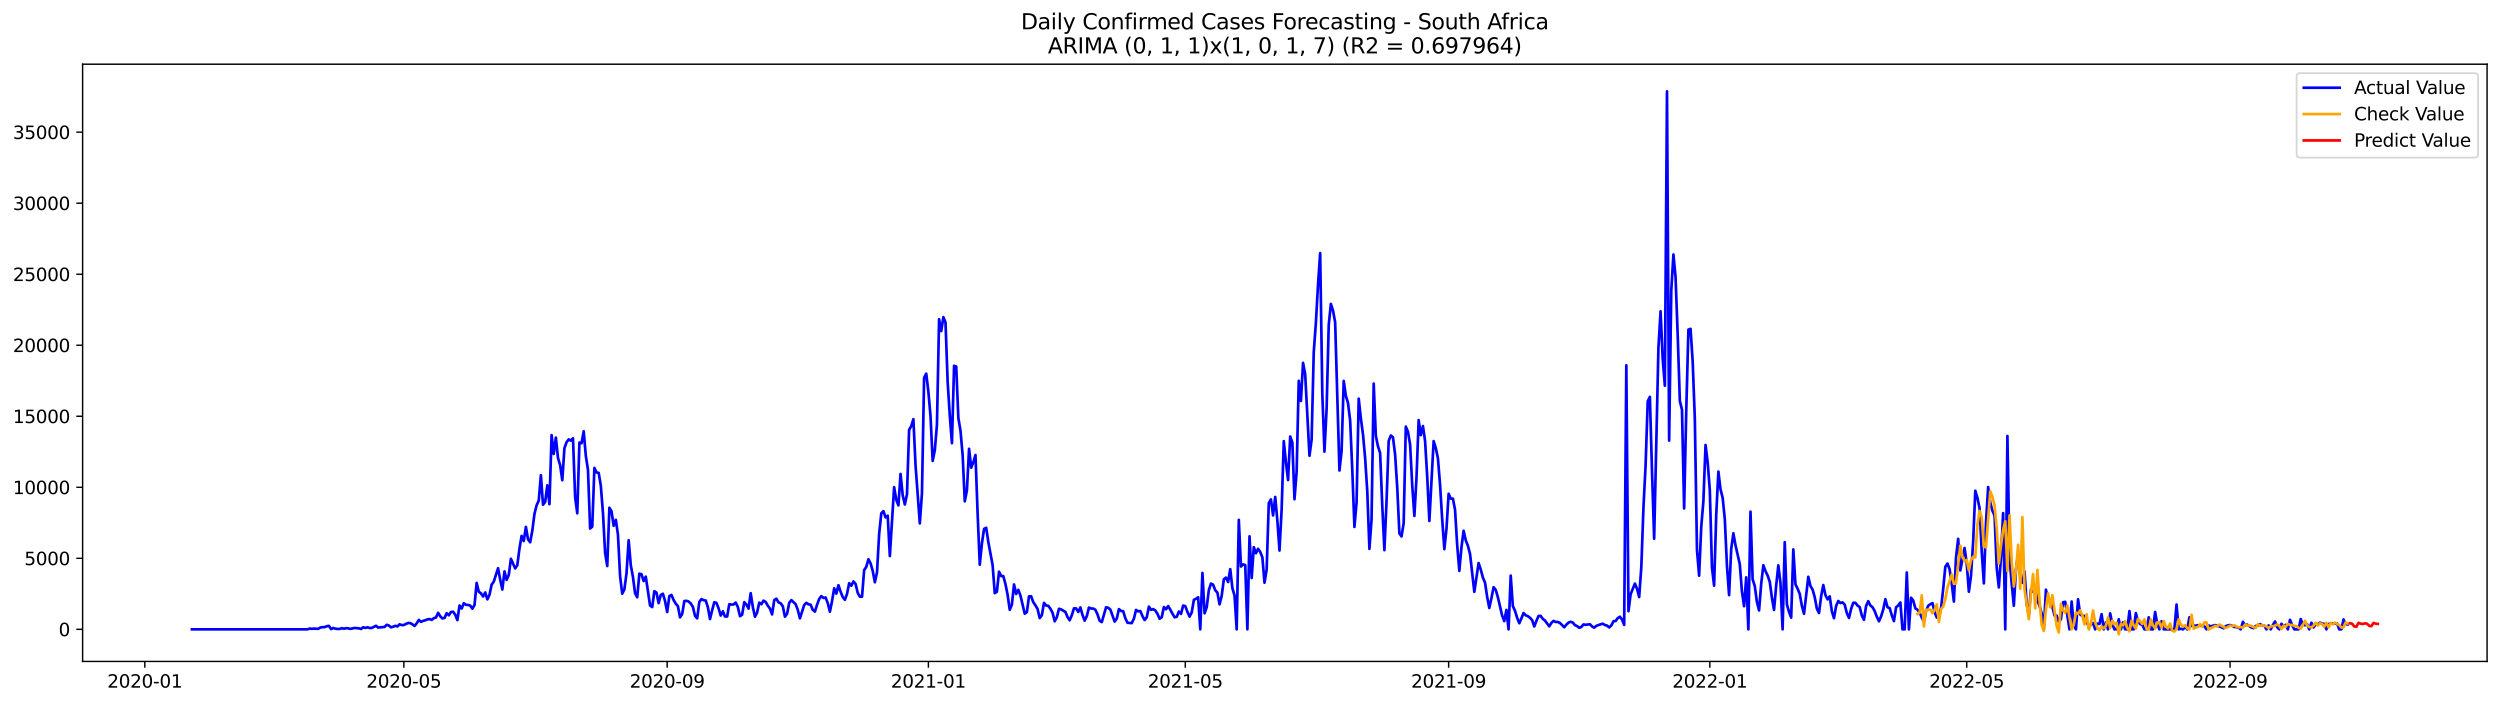 <?xml version="1.0" encoding="utf-8" standalone="no"?>
<!DOCTYPE svg PUBLIC "-//W3C//DTD SVG 1.1//EN"
  "http://www.w3.org/Graphics/SVG/1.1/DTD/svg11.dtd">
<svg xmlns:xlink="http://www.w3.org/1999/xlink" width="1392.412pt" height="392.274pt" viewBox="0 0 1392.412 392.274" xmlns="http://www.w3.org/2000/svg" version="1.1">
 <defs>
  <style type="text/css">*{stroke-linejoin: round; stroke-linecap: butt}</style>
 </defs>
 <g id="figure_1">
  <g id="patch_1">
   <path d="M 0 392.274 
L 1392.412 392.274 
L 1392.412 0 
L 0 0 
z
" style="fill: #ffffff"/>
  </g>
  <g id="axes_1">
   <g id="patch_2">
    <path d="M 46.013 368.396 
L 1385.213 368.396 
L 1385.213 35.755 
L 46.013 35.755 
z
" style="fill: #ffffff"/>
   </g>
   <g id="matplotlib.axis_1">
    <g id="xtick_1">
     <g id="line2d_1">
      <defs>
       <path id="m86455795d7" d="M 0 0 
L 0 3.5 
" style="stroke: #000000; stroke-width: 0.8"/>
      </defs>
      <g>
       <use xlink:href="#m86455795d7" x="80.652" y="368.396" style="stroke: #000000; stroke-width: 0.8"/>
      </g>
     </g>
     <g id="text_1">
      <!-- 2020-01 -->
      <g transform="translate(59.761 382.994)scale(0.1 -0.1)">
       <defs>
        <path id="DejaVuSans-32" d="M 1228 531 
L 3431 531 
L 3431 0 
L 469 0 
L 469 531 
Q 828 903 1448 1529 
Q 2069 2156 2228 2338 
Q 2531 2678 2651 2914 
Q 2772 3150 2772 3378 
Q 2772 3750 2511 3984 
Q 2250 4219 1831 4219 
Q 1534 4219 1204 4116 
Q 875 4013 500 3803 
L 500 4441 
Q 881 4594 1212 4672 
Q 1544 4750 1819 4750 
Q 2544 4750 2975 4387 
Q 3406 4025 3406 3419 
Q 3406 3131 3298 2873 
Q 3191 2616 2906 2266 
Q 2828 2175 2409 1742 
Q 1991 1309 1228 531 
z
" transform="scale(0.016)"/>
        <path id="DejaVuSans-30" d="M 2034 4250 
Q 1547 4250 1301 3770 
Q 1056 3291 1056 2328 
Q 1056 1369 1301 889 
Q 1547 409 2034 409 
Q 2525 409 2770 889 
Q 3016 1369 3016 2328 
Q 3016 3291 2770 3770 
Q 2525 4250 2034 4250 
z
M 2034 4750 
Q 2819 4750 3233 4129 
Q 3647 3509 3647 2328 
Q 3647 1150 3233 529 
Q 2819 -91 2034 -91 
Q 1250 -91 836 529 
Q 422 1150 422 2328 
Q 422 3509 836 4129 
Q 1250 4750 2034 4750 
z
" transform="scale(0.016)"/>
        <path id="DejaVuSans-2d" d="M 313 2009 
L 1997 2009 
L 1997 1497 
L 313 1497 
L 313 2009 
z
" transform="scale(0.016)"/>
        <path id="DejaVuSans-31" d="M 794 531 
L 1825 531 
L 1825 4091 
L 703 3866 
L 703 4441 
L 1819 4666 
L 2450 4666 
L 2450 531 
L 3481 531 
L 3481 0 
L 794 0 
L 794 531 
z
" transform="scale(0.016)"/>
       </defs>
       <use xlink:href="#DejaVuSans-32"/>
       <use xlink:href="#DejaVuSans-30" x="63.623"/>
       <use xlink:href="#DejaVuSans-32" x="127.246"/>
       <use xlink:href="#DejaVuSans-30" x="190.869"/>
       <use xlink:href="#DejaVuSans-2d" x="254.492"/>
       <use xlink:href="#DejaVuSans-30" x="290.576"/>
       <use xlink:href="#DejaVuSans-31" x="354.199"/>
      </g>
     </g>
    </g>
    <g id="xtick_2">
     <g id="line2d_2">
      <g>
       <use xlink:href="#m86455795d7" x="224.934" y="368.396" style="stroke: #000000; stroke-width: 0.8"/>
      </g>
     </g>
     <g id="text_2">
      <!-- 2020-05 -->
      <g transform="translate(204.043 382.994)scale(0.1 -0.1)">
       <defs>
        <path id="DejaVuSans-35" d="M 691 4666 
L 3169 4666 
L 3169 4134 
L 1269 4134 
L 1269 2991 
Q 1406 3038 1543 3061 
Q 1681 3084 1819 3084 
Q 2600 3084 3056 2656 
Q 3513 2228 3513 1497 
Q 3513 744 3044 326 
Q 2575 -91 1722 -91 
Q 1428 -91 1123 -41 
Q 819 9 494 109 
L 494 744 
Q 775 591 1075 516 
Q 1375 441 1709 441 
Q 2250 441 2565 725 
Q 2881 1009 2881 1497 
Q 2881 1984 2565 2268 
Q 2250 2553 1709 2553 
Q 1456 2553 1204 2497 
Q 953 2441 691 2322 
L 691 4666 
z
" transform="scale(0.016)"/>
       </defs>
       <use xlink:href="#DejaVuSans-32"/>
       <use xlink:href="#DejaVuSans-30" x="63.623"/>
       <use xlink:href="#DejaVuSans-32" x="127.246"/>
       <use xlink:href="#DejaVuSans-30" x="190.869"/>
       <use xlink:href="#DejaVuSans-2d" x="254.492"/>
       <use xlink:href="#DejaVuSans-30" x="290.576"/>
       <use xlink:href="#DejaVuSans-35" x="354.199"/>
      </g>
     </g>
    </g>
    <g id="xtick_3">
     <g id="line2d_3">
      <g>
       <use xlink:href="#m86455795d7" x="371.601" y="368.396" style="stroke: #000000; stroke-width: 0.8"/>
      </g>
     </g>
     <g id="text_3">
      <!-- 2020-09 -->
      <g transform="translate(350.71 382.994)scale(0.1 -0.1)">
       <defs>
        <path id="DejaVuSans-39" d="M 703 97 
L 703 672 
Q 941 559 1184 500 
Q 1428 441 1663 441 
Q 2288 441 2617 861 
Q 2947 1281 2994 2138 
Q 2813 1869 2534 1725 
Q 2256 1581 1919 1581 
Q 1219 1581 811 2004 
Q 403 2428 403 3163 
Q 403 3881 828 4315 
Q 1253 4750 1959 4750 
Q 2769 4750 3195 4129 
Q 3622 3509 3622 2328 
Q 3622 1225 3098 567 
Q 2575 -91 1691 -91 
Q 1453 -91 1209 -44 
Q 966 3 703 97 
z
M 1959 2075 
Q 2384 2075 2632 2365 
Q 2881 2656 2881 3163 
Q 2881 3666 2632 3958 
Q 2384 4250 1959 4250 
Q 1534 4250 1286 3958 
Q 1038 3666 1038 3163 
Q 1038 2656 1286 2365 
Q 1534 2075 1959 2075 
z
" transform="scale(0.016)"/>
       </defs>
       <use xlink:href="#DejaVuSans-32"/>
       <use xlink:href="#DejaVuSans-30" x="63.623"/>
       <use xlink:href="#DejaVuSans-32" x="127.246"/>
       <use xlink:href="#DejaVuSans-30" x="190.869"/>
       <use xlink:href="#DejaVuSans-2d" x="254.492"/>
       <use xlink:href="#DejaVuSans-30" x="290.576"/>
       <use xlink:href="#DejaVuSans-39" x="354.199"/>
      </g>
     </g>
    </g>
    <g id="xtick_4">
     <g id="line2d_4">
      <g>
       <use xlink:href="#m86455795d7" x="517.076" y="368.396" style="stroke: #000000; stroke-width: 0.8"/>
      </g>
     </g>
     <g id="text_4">
      <!-- 2021-01 -->
      <g transform="translate(496.184 382.994)scale(0.1 -0.1)">
       <use xlink:href="#DejaVuSans-32"/>
       <use xlink:href="#DejaVuSans-30" x="63.623"/>
       <use xlink:href="#DejaVuSans-32" x="127.246"/>
       <use xlink:href="#DejaVuSans-31" x="190.869"/>
       <use xlink:href="#DejaVuSans-2d" x="254.492"/>
       <use xlink:href="#DejaVuSans-30" x="290.576"/>
       <use xlink:href="#DejaVuSans-31" x="354.199"/>
      </g>
     </g>
    </g>
    <g id="xtick_5">
     <g id="line2d_5">
      <g>
       <use xlink:href="#m86455795d7" x="660.165" y="368.396" style="stroke: #000000; stroke-width: 0.8"/>
      </g>
     </g>
     <g id="text_5">
      <!-- 2021-05 -->
      <g transform="translate(639.274 382.994)scale(0.1 -0.1)">
       <use xlink:href="#DejaVuSans-32"/>
       <use xlink:href="#DejaVuSans-30" x="63.623"/>
       <use xlink:href="#DejaVuSans-32" x="127.246"/>
       <use xlink:href="#DejaVuSans-31" x="190.869"/>
       <use xlink:href="#DejaVuSans-2d" x="254.492"/>
       <use xlink:href="#DejaVuSans-30" x="290.576"/>
       <use xlink:href="#DejaVuSans-35" x="354.199"/>
      </g>
     </g>
    </g>
    <g id="xtick_6">
     <g id="line2d_6">
      <g>
       <use xlink:href="#m86455795d7" x="806.832" y="368.396" style="stroke: #000000; stroke-width: 0.8"/>
      </g>
     </g>
     <g id="text_6">
      <!-- 2021-09 -->
      <g transform="translate(785.941 382.994)scale(0.1 -0.1)">
       <use xlink:href="#DejaVuSans-32"/>
       <use xlink:href="#DejaVuSans-30" x="63.623"/>
       <use xlink:href="#DejaVuSans-32" x="127.246"/>
       <use xlink:href="#DejaVuSans-31" x="190.869"/>
       <use xlink:href="#DejaVuSans-2d" x="254.492"/>
       <use xlink:href="#DejaVuSans-30" x="290.576"/>
       <use xlink:href="#DejaVuSans-39" x="354.199"/>
      </g>
     </g>
    </g>
    <g id="xtick_7">
     <g id="line2d_7">
      <g>
       <use xlink:href="#m86455795d7" x="952.307" y="368.396" style="stroke: #000000; stroke-width: 0.8"/>
      </g>
     </g>
     <g id="text_7">
      <!-- 2022-01 -->
      <g transform="translate(931.415 382.994)scale(0.1 -0.1)">
       <use xlink:href="#DejaVuSans-32"/>
       <use xlink:href="#DejaVuSans-30" x="63.623"/>
       <use xlink:href="#DejaVuSans-32" x="127.246"/>
       <use xlink:href="#DejaVuSans-32" x="190.869"/>
       <use xlink:href="#DejaVuSans-2d" x="254.492"/>
       <use xlink:href="#DejaVuSans-30" x="290.576"/>
       <use xlink:href="#DejaVuSans-31" x="354.199"/>
      </g>
     </g>
    </g>
    <g id="xtick_8">
     <g id="line2d_8">
      <g>
       <use xlink:href="#m86455795d7" x="1095.396" y="368.396" style="stroke: #000000; stroke-width: 0.8"/>
      </g>
     </g>
     <g id="text_8">
      <!-- 2022-05 -->
      <g transform="translate(1074.505 382.994)scale(0.1 -0.1)">
       <use xlink:href="#DejaVuSans-32"/>
       <use xlink:href="#DejaVuSans-30" x="63.623"/>
       <use xlink:href="#DejaVuSans-32" x="127.246"/>
       <use xlink:href="#DejaVuSans-32" x="190.869"/>
       <use xlink:href="#DejaVuSans-2d" x="254.492"/>
       <use xlink:href="#DejaVuSans-30" x="290.576"/>
       <use xlink:href="#DejaVuSans-35" x="354.199"/>
      </g>
     </g>
    </g>
    <g id="xtick_9">
     <g id="line2d_9">
      <g>
       <use xlink:href="#m86455795d7" x="1242.063" y="368.396" style="stroke: #000000; stroke-width: 0.8"/>
      </g>
     </g>
     <g id="text_9">
      <!-- 2022-09 -->
      <g transform="translate(1221.172 382.994)scale(0.1 -0.1)">
       <use xlink:href="#DejaVuSans-32"/>
       <use xlink:href="#DejaVuSans-30" x="63.623"/>
       <use xlink:href="#DejaVuSans-32" x="127.246"/>
       <use xlink:href="#DejaVuSans-32" x="190.869"/>
       <use xlink:href="#DejaVuSans-2d" x="254.492"/>
       <use xlink:href="#DejaVuSans-30" x="290.576"/>
       <use xlink:href="#DejaVuSans-39" x="354.199"/>
      </g>
     </g>
    </g>
   </g>
   <g id="matplotlib.axis_2">
    <g id="ytick_1">
     <g id="line2d_10">
      <defs>
       <path id="m524c8f4399" d="M 0 0 
L -3.5 0 
" style="stroke: #000000; stroke-width: 0.8"/>
      </defs>
      <g>
       <use xlink:href="#m524c8f4399" x="46.013" y="350.515" style="stroke: #000000; stroke-width: 0.8"/>
      </g>
     </g>
     <g id="text_10">
      <!-- 0 -->
      <g transform="translate(32.65 354.314)scale(0.1 -0.1)">
       <use xlink:href="#DejaVuSans-30"/>
      </g>
     </g>
    </g>
    <g id="ytick_2">
     <g id="line2d_11">
      <g>
       <use xlink:href="#m524c8f4399" x="46.013" y="310.958" style="stroke: #000000; stroke-width: 0.8"/>
      </g>
     </g>
     <g id="text_11">
      <!-- 5000 -->
      <g transform="translate(13.562 314.757)scale(0.1 -0.1)">
       <use xlink:href="#DejaVuSans-35"/>
       <use xlink:href="#DejaVuSans-30" x="63.623"/>
       <use xlink:href="#DejaVuSans-30" x="127.246"/>
       <use xlink:href="#DejaVuSans-30" x="190.869"/>
      </g>
     </g>
    </g>
    <g id="ytick_3">
     <g id="line2d_12">
      <g>
       <use xlink:href="#m524c8f4399" x="46.013" y="271.402" style="stroke: #000000; stroke-width: 0.8"/>
      </g>
     </g>
     <g id="text_12">
      <!-- 10000 -->
      <g transform="translate(7.2 275.201)scale(0.1 -0.1)">
       <use xlink:href="#DejaVuSans-31"/>
       <use xlink:href="#DejaVuSans-30" x="63.623"/>
       <use xlink:href="#DejaVuSans-30" x="127.246"/>
       <use xlink:href="#DejaVuSans-30" x="190.869"/>
       <use xlink:href="#DejaVuSans-30" x="254.492"/>
      </g>
     </g>
    </g>
    <g id="ytick_4">
     <g id="line2d_13">
      <g>
       <use xlink:href="#m524c8f4399" x="46.013" y="231.846" style="stroke: #000000; stroke-width: 0.8"/>
      </g>
     </g>
     <g id="text_13">
      <!-- 15000 -->
      <g transform="translate(7.2 235.645)scale(0.1 -0.1)">
       <use xlink:href="#DejaVuSans-31"/>
       <use xlink:href="#DejaVuSans-35" x="63.623"/>
       <use xlink:href="#DejaVuSans-30" x="127.246"/>
       <use xlink:href="#DejaVuSans-30" x="190.869"/>
       <use xlink:href="#DejaVuSans-30" x="254.492"/>
      </g>
     </g>
    </g>
    <g id="ytick_5">
     <g id="line2d_14">
      <g>
       <use xlink:href="#m524c8f4399" x="46.013" y="192.289" style="stroke: #000000; stroke-width: 0.8"/>
      </g>
     </g>
     <g id="text_14">
      <!-- 20000 -->
      <g transform="translate(7.2 196.089)scale(0.1 -0.1)">
       <use xlink:href="#DejaVuSans-32"/>
       <use xlink:href="#DejaVuSans-30" x="63.623"/>
       <use xlink:href="#DejaVuSans-30" x="127.246"/>
       <use xlink:href="#DejaVuSans-30" x="190.869"/>
       <use xlink:href="#DejaVuSans-30" x="254.492"/>
      </g>
     </g>
    </g>
    <g id="ytick_6">
     <g id="line2d_15">
      <g>
       <use xlink:href="#m524c8f4399" x="46.013" y="152.733" style="stroke: #000000; stroke-width: 0.8"/>
      </g>
     </g>
     <g id="text_15">
      <!-- 25000 -->
      <g transform="translate(7.2 156.532)scale(0.1 -0.1)">
       <use xlink:href="#DejaVuSans-32"/>
       <use xlink:href="#DejaVuSans-35" x="63.623"/>
       <use xlink:href="#DejaVuSans-30" x="127.246"/>
       <use xlink:href="#DejaVuSans-30" x="190.869"/>
       <use xlink:href="#DejaVuSans-30" x="254.492"/>
      </g>
     </g>
    </g>
    <g id="ytick_7">
     <g id="line2d_16">
      <g>
       <use xlink:href="#m524c8f4399" x="46.013" y="113.177" style="stroke: #000000; stroke-width: 0.8"/>
      </g>
     </g>
     <g id="text_16">
      <!-- 30000 -->
      <g transform="translate(7.2 116.976)scale(0.1 -0.1)">
       <defs>
        <path id="DejaVuSans-33" d="M 2597 2516 
Q 3050 2419 3304 2112 
Q 3559 1806 3559 1356 
Q 3559 666 3084 287 
Q 2609 -91 1734 -91 
Q 1441 -91 1130 -33 
Q 819 25 488 141 
L 488 750 
Q 750 597 1062 519 
Q 1375 441 1716 441 
Q 2309 441 2620 675 
Q 2931 909 2931 1356 
Q 2931 1769 2642 2001 
Q 2353 2234 1838 2234 
L 1294 2234 
L 1294 2753 
L 1863 2753 
Q 2328 2753 2575 2939 
Q 2822 3125 2822 3475 
Q 2822 3834 2567 4026 
Q 2313 4219 1838 4219 
Q 1578 4219 1281 4162 
Q 984 4106 628 3988 
L 628 4550 
Q 988 4650 1302 4700 
Q 1616 4750 1894 4750 
Q 2613 4750 3031 4423 
Q 3450 4097 3450 3541 
Q 3450 3153 3228 2886 
Q 3006 2619 2597 2516 
z
" transform="scale(0.016)"/>
       </defs>
       <use xlink:href="#DejaVuSans-33"/>
       <use xlink:href="#DejaVuSans-30" x="63.623"/>
       <use xlink:href="#DejaVuSans-30" x="127.246"/>
       <use xlink:href="#DejaVuSans-30" x="190.869"/>
       <use xlink:href="#DejaVuSans-30" x="254.492"/>
      </g>
     </g>
    </g>
    <g id="ytick_8">
     <g id="line2d_17">
      <g>
       <use xlink:href="#m524c8f4399" x="46.013" y="73.62" style="stroke: #000000; stroke-width: 0.8"/>
      </g>
     </g>
     <g id="text_17">
      <!-- 35000 -->
      <g transform="translate(7.2 77.42)scale(0.1 -0.1)">
       <use xlink:href="#DejaVuSans-33"/>
       <use xlink:href="#DejaVuSans-35" x="63.623"/>
       <use xlink:href="#DejaVuSans-30" x="127.246"/>
       <use xlink:href="#DejaVuSans-30" x="190.869"/>
       <use xlink:href="#DejaVuSans-30" x="254.492"/>
      </g>
     </g>
    </g>
   </g>
   <g id="line2d_18">
    <path d="M 106.885 350.515 
L 171.276 350.515 
L 172.468 350.087 
L 173.66 350.246 
L 174.853 350.103 
L 177.238 350.246 
L 178.43 349.502 
L 179.622 349.312 
L 180.815 349.288 
L 182.007 348.79 
L 183.2 348.592 
L 184.392 350.38 
L 185.585 349.779 
L 186.777 350.151 
L 187.969 350.301 
L 189.162 350.301 
L 190.354 349.866 
L 191.547 350.174 
L 192.739 349.882 
L 193.931 349.961 
L 195.124 350.269 
L 197.509 349.755 
L 199.894 349.969 
L 201.086 350.317 
L 202.278 349.367 
L 203.471 349.731 
L 204.663 349.383 
L 205.856 349.795 
L 207.048 349.731 
L 209.433 348.529 
L 210.625 349.534 
L 214.202 349.17 
L 215.395 347.999 
L 216.587 348.402 
L 217.78 349.399 
L 218.972 349.051 
L 220.165 348.56 
L 221.357 348.909 
L 222.549 347.714 
L 223.742 348.165 
L 224.934 348.11 
L 226.127 347.469 
L 227.319 346.978 
L 228.511 347.057 
L 229.704 347.73 
L 230.896 348.647 
L 232.089 347.16 
L 233.281 345.269 
L 234.474 346.361 
L 235.666 345.807 
L 236.858 345.475 
L 238.051 344.992 
L 239.243 344.787 
L 240.436 345.254 
L 241.628 344.304 
L 242.82 343.94 
L 244.013 341.337 
L 245.205 343.252 
L 246.398 344.447 
L 247.59 344.162 
L 248.782 341.543 
L 249.975 342.698 
L 251.167 340.879 
L 252.36 340.705 
L 253.552 342.35 
L 254.745 345.38 
L 255.937 337.279 
L 257.129 338.917 
L 258.322 335.982 
L 259.514 336.852 
L 260.707 336.939 
L 261.899 337.271 
L 263.091 339.004 
L 264.284 336.963 
L 265.476 324.668 
L 266.669 329.613 
L 267.861 330.428 
L 269.054 332.224 
L 270.246 329.993 
L 271.438 333.806 
L 272.631 331.29 
L 273.823 325.618 
L 275.016 323.941 
L 277.4 316.48 
L 278.593 322.865 
L 279.785 328.355 
L 280.978 318.252 
L 282.17 322.999 
L 283.362 320.254 
L 284.555 311.227 
L 286.94 316.591 
L 288.132 314.771 
L 289.325 305.515 
L 290.517 298.466 
L 291.709 301.346 
L 292.902 293.474 
L 294.094 300.405 
L 295.287 302.019 
L 296.479 295.571 
L 297.671 286.243 
L 298.864 281.465 
L 300.056 278.815 
L 301.249 264.654 
L 302.441 281.109 
L 303.634 279.543 
L 304.826 270.342 
L 306.018 280.816 
L 307.211 242.336 
L 308.403 252.826 
L 309.596 243.736 
L 310.788 255.121 
L 311.98 259.108 
L 313.173 267.478 
L 314.365 249.591 
L 315.558 246.307 
L 316.75 244.717 
L 317.942 245.413 
L 319.135 244.116 
L 320.327 276.94 
L 321.52 285.88 
L 322.712 246.481 
L 323.905 246.845 
L 325.097 240.2 
L 326.289 253.965 
L 327.482 261.647 
L 328.674 294.376 
L 329.867 293.3 
L 331.059 260.627 
L 332.251 263.127 
L 333.444 263.38 
L 334.636 270.555 
L 335.829 285.682 
L 337.021 307.976 
L 338.214 315.262 
L 339.406 282.802 
L 340.598 284.796 
L 341.791 292.826 
L 342.983 289.503 
L 344.176 297.739 
L 345.368 320.934 
L 346.56 330.649 
L 347.753 328.284 
L 348.945 319.297 
L 350.138 300.871 
L 351.33 314.811 
L 352.522 321.306 
L 353.715 330.412 
L 354.907 332.651 
L 356.1 319.534 
L 357.292 319.819 
L 358.485 323.632 
L 359.677 321.187 
L 362.062 337.247 
L 363.254 338.118 
L 364.447 329.281 
L 365.639 330.064 
L 366.831 335.91 
L 368.024 331.377 
L 369.216 330.697 
L 370.409 334.811 
L 371.601 340.879 
L 372.794 332.034 
L 373.986 331.369 
L 375.178 334.194 
L 376.371 336.227 
L 377.563 337.595 
L 378.756 343.83 
L 379.948 341.978 
L 381.14 334.771 
L 382.333 334.637 
L 383.525 335.008 
L 384.718 336.148 
L 385.91 338.023 
L 387.102 342.951 
L 388.295 344.407 
L 389.487 335.301 
L 390.68 333.679 
L 391.872 334.257 
L 393.065 334.463 
L 394.257 338.213 
L 395.449 344.779 
L 396.642 339.866 
L 397.834 335.436 
L 399.027 335.792 
L 400.219 338.806 
L 401.411 342.849 
L 402.604 340.483 
L 403.796 343.371 
L 404.989 343.371 
L 406.181 336.535 
L 407.374 336.709 
L 408.566 336.678 
L 409.758 335.618 
L 410.951 338.07 
L 412.143 343.189 
L 413.336 342.39 
L 414.528 335.38 
L 415.72 336.781 
L 416.913 338.956 
L 418.105 330.388 
L 419.298 338.054 
L 420.49 343.489 
L 421.682 341.195 
L 422.875 335.665 
L 424.067 336.512 
L 425.26 334.542 
L 426.452 335.262 
L 427.645 337.366 
L 428.837 338.956 
L 430.029 342.208 
L 431.222 334.257 
L 432.414 333.458 
L 433.607 335.507 
L 434.799 336.005 
L 435.991 337.682 
L 437.184 343.466 
L 438.376 341.875 
L 439.569 335.776 
L 440.761 334.249 
L 443.146 336.512 
L 444.338 339.668 
L 445.531 344.407 
L 447.916 336.97 
L 449.108 335.752 
L 450.3 336.583 
L 451.493 336.82 
L 452.685 339.66 
L 453.878 340.649 
L 455.07 336.836 
L 456.262 333.584 
L 457.455 332.018 
L 458.647 333.007 
L 459.84 332.817 
L 461.032 335.942 
L 462.225 340.665 
L 463.417 334.795 
L 464.609 327.667 
L 465.802 330.626 
L 466.994 325.95 
L 468.187 329.581 
L 469.379 332.556 
L 470.571 334.059 
L 471.764 330.792 
L 472.956 324.803 
L 474.149 326.235 
L 475.341 323.854 
L 476.534 325.214 
L 477.726 330.238 
L 478.918 332.303 
L 480.111 332.358 
L 481.303 317.501 
L 482.496 315.705 
L 483.688 311.496 
L 484.88 313.767 
L 486.073 317.952 
L 487.265 324.305 
L 488.458 318.782 
L 489.65 297.438 
L 490.842 285.911 
L 492.035 284.701 
L 493.227 288.158 
L 494.42 287.232 
L 495.612 309.669 
L 497.997 271.339 
L 499.189 278.316 
L 500.382 281.489 
L 501.574 263.973 
L 502.767 275.793 
L 503.959 280.982 
L 505.151 275.35 
L 506.344 239.393 
L 507.536 237.344 
L 508.729 233.46 
L 509.921 259.124 
L 512.306 291.512 
L 513.498 274.725 
L 514.691 210.406 
L 515.883 208.112 
L 517.076 218.191 
L 518.268 231.83 
L 519.46 256.695 
L 520.653 250.825 
L 521.845 236.513 
L 523.038 177.796 
L 524.23 184.386 
L 525.422 176.625 
L 526.615 179.584 
L 527.807 212.692 
L 529 231.482 
L 530.192 246.837 
L 531.385 203.721 
L 532.577 204.132 
L 533.769 232.795 
L 534.962 239.97 
L 536.154 253.467 
L 537.347 279.234 
L 538.539 273.142 
L 539.731 249.962 
L 540.924 260.476 
L 542.116 257.47 
L 543.309 253.435 
L 544.501 286.061 
L 545.694 314.51 
L 546.886 302.723 
L 548.078 294.582 
L 549.271 293.949 
L 550.463 301.931 
L 552.848 314.716 
L 554.04 330.357 
L 555.233 329.558 
L 556.425 318.411 
L 557.618 320.839 
L 558.81 320.855 
L 560.002 325.325 
L 561.195 331.251 
L 562.387 339.629 
L 563.58 336.733 
L 564.772 325.523 
L 565.965 330.831 
L 567.157 328.513 
L 568.349 331.67 
L 570.734 341.796 
L 571.927 340.942 
L 573.119 332.16 
L 574.311 332.105 
L 575.504 335.396 
L 576.696 337.145 
L 577.889 339.209 
L 579.081 344.249 
L 580.274 342.619 
L 581.466 335.784 
L 582.658 337.255 
L 583.851 337.429 
L 585.043 339.067 
L 586.236 341.274 
L 587.428 346.037 
L 588.62 343.742 
L 589.813 339.067 
L 591.005 339.407 
L 593.39 340.807 
L 594.582 343.695 
L 595.775 345.467 
L 596.967 342.674 
L 598.16 338.83 
L 599.352 338.853 
L 600.545 340.823 
L 601.737 338.323 
L 602.929 342.556 
L 604.122 345.665 
L 605.314 343.133 
L 606.507 338.402 
L 607.699 338.932 
L 608.891 338.948 
L 610.084 339.613 
L 611.276 342.2 
L 612.469 345.776 
L 613.661 346.48 
L 616.046 338.22 
L 617.238 338.521 
L 618.431 339.542 
L 620.816 346.179 
L 622.008 344.534 
L 623.2 339.265 
L 624.393 340.277 
L 625.585 340.443 
L 626.778 344.367 
L 627.97 346.852 
L 630.355 347.057 
L 631.547 344.534 
L 632.74 339.708 
L 633.932 340.491 
L 635.125 340.349 
L 636.317 343.149 
L 637.509 345.333 
L 638.702 343.814 
L 639.894 337.864 
L 641.087 339.66 
L 642.279 339.249 
L 643.471 340.032 
L 644.664 341.899 
L 645.856 344.629 
L 647.049 343.766 
L 648.241 338.102 
L 649.434 339.336 
L 650.626 337.564 
L 651.818 339.557 
L 653.011 341.804 
L 654.203 343.798 
L 655.396 343.553 
L 656.588 340.625 
L 657.78 341.923 
L 658.973 337.271 
L 660.165 337.603 
L 661.358 340.847 
L 662.55 343.418 
L 663.742 341.124 
L 664.935 334.114 
L 666.127 333.513 
L 667.32 332.667 
L 668.512 350.515 
L 669.705 319.115 
L 670.897 341.583 
L 672.089 338.268 
L 673.282 328.687 
L 674.474 325.032 
L 675.667 325.665 
L 676.859 328.759 
L 678.051 330.064 
L 679.244 336.614 
L 680.436 331.884 
L 681.629 322.651 
L 682.821 321.71 
L 684.014 324.154 
L 685.206 317.002 
L 686.398 327.619 
L 687.591 331.662 
L 688.783 350.515 
L 689.976 289.542 
L 691.168 315.531 
L 692.36 314.328 
L 693.553 314.764 
L 694.745 350.515 
L 695.938 298.72 
L 697.13 321.923 
L 698.322 304.772 
L 699.515 308.11 
L 700.707 305.674 
L 701.9 307.398 
L 703.092 310.381 
L 704.285 324.526 
L 705.477 317.216 
L 706.669 280.255 
L 707.862 278.15 
L 709.054 287.066 
L 710.247 276.789 
L 711.439 289.938 
L 712.631 306.623 
L 713.824 283.775 
L 715.016 245.722 
L 716.209 257.423 
L 717.401 267.367 
L 718.594 243.119 
L 719.786 246.442 
L 720.978 278.047 
L 722.171 262.755 
L 723.363 212.123 
L 724.556 223.317 
L 725.748 202.083 
L 726.94 208.46 
L 729.325 253.823 
L 730.518 244.923 
L 731.71 196.197 
L 732.903 179.758 
L 734.095 158.508 
L 735.287 140.985 
L 736.48 219.306 
L 737.672 251.521 
L 738.865 227.89 
L 740.057 181 
L 741.249 169.268 
L 742.442 172.978 
L 743.634 179.552 
L 746.019 262.051 
L 747.211 251.347 
L 748.404 212.154 
L 749.596 220.493 
L 750.789 224.417 
L 751.981 234.211 
L 753.174 261.79 
L 754.366 293.482 
L 755.558 279.883 
L 756.751 222.036 
L 757.943 232.969 
L 759.136 241.98 
L 760.328 255.136 
L 761.52 273.633 
L 762.713 305.681 
L 763.905 289.337 
L 765.098 213.634 
L 766.29 242.716 
L 767.483 248.578 
L 768.675 252.272 
L 769.867 281.449 
L 771.06 306.417 
L 772.252 279.408 
L 773.445 245.587 
L 774.637 242.557 
L 775.829 243.531 
L 777.022 253.127 
L 778.214 271.576 
L 779.407 297.066 
L 780.599 298.775 
L 781.791 291.354 
L 782.984 237.613 
L 784.176 240.421 
L 785.369 247.51 
L 786.561 270.302 
L 787.754 287.359 
L 788.946 265.983 
L 790.138 234.005 
L 791.331 242.36 
L 792.523 237.289 
L 793.716 245.603 
L 794.908 265.484 
L 796.1 290.136 
L 798.485 245.682 
L 799.678 249.48 
L 800.87 255.223 
L 802.063 270.033 
L 803.255 289.281 
L 804.447 305.863 
L 805.64 294.471 
L 806.832 275.009 
L 808.025 277.715 
L 809.217 277.739 
L 810.409 283.981 
L 811.602 303.593 
L 812.794 317.936 
L 813.987 304.859 
L 815.179 295.618 
L 816.371 300.919 
L 817.564 303.973 
L 818.756 308.514 
L 821.141 329.629 
L 823.526 313.593 
L 824.718 317.176 
L 825.911 321.654 
L 827.103 324.518 
L 828.296 332.469 
L 829.488 338.616 
L 830.68 333.133 
L 831.873 327.042 
L 833.065 328.497 
L 834.258 332.627 
L 836.643 342.864 
L 837.835 345.942 
L 839.027 339.7 
L 840.22 350.515 
L 841.412 320.578 
L 842.605 337.58 
L 843.797 340.182 
L 844.989 344.114 
L 846.182 347.121 
L 847.374 344.439 
L 848.567 341.424 
L 849.759 342.69 
L 850.951 343.205 
L 852.144 344.059 
L 853.336 345.388 
L 854.529 348.924 
L 855.721 345.831 
L 856.914 343.062 
L 858.106 343.023 
L 859.298 344.716 
L 860.491 345.617 
L 862.876 348.853 
L 864.068 346.939 
L 865.26 345.839 
L 866.453 346.401 
L 867.645 346.424 
L 868.838 346.962 
L 871.223 349.359 
L 872.415 347.896 
L 873.607 346.78 
L 874.8 346.298 
L 875.992 346.757 
L 877.185 348.165 
L 878.377 348.695 
L 879.569 349.676 
L 880.762 349.178 
L 881.954 347.793 
L 883.147 347.991 
L 885.531 347.682 
L 886.724 348.893 
L 887.916 349.597 
L 889.109 348.576 
L 891.494 347.698 
L 892.686 347.405 
L 893.878 348.094 
L 895.071 348.442 
L 896.263 349.439 
L 897.456 348.355 
L 898.648 346.037 
L 899.84 345.886 
L 901.033 344.273 
L 902.225 343.497 
L 903.418 345.079 
L 904.61 348.046 
L 905.803 203.476 
L 906.995 340.428 
L 908.187 331.013 
L 910.572 325.04 
L 911.765 327.904 
L 912.957 332.532 
L 914.149 315.919 
L 915.342 282.786 
L 916.534 259.258 
L 917.727 223.499 
L 918.919 221.039 
L 920.111 262.502 
L 921.304 300.033 
L 923.689 193.539 
L 924.881 173.397 
L 926.074 200.066 
L 927.266 214.813 
L 928.458 50.876 
L 929.651 245.39 
L 930.843 161.776 
L 932.036 141.744 
L 933.228 154.434 
L 934.42 186.649 
L 935.613 223.301 
L 936.805 228.167 
L 937.998 283.182 
L 939.19 228.499 
L 940.383 183.603 
L 941.575 183.144 
L 942.767 201.411 
L 943.96 233.206 
L 945.152 306.188 
L 946.345 320.626 
L 947.537 293.427 
L 948.729 279.155 
L 949.922 247.842 
L 951.114 257.526 
L 952.307 273.04 
L 953.499 316.045 
L 954.691 326.179 
L 955.884 286.607 
L 957.076 262.652 
L 958.269 272.525 
L 959.461 277.264 
L 960.654 289.131 
L 961.846 315.056 
L 963.038 331.456 
L 964.231 305.674 
L 965.423 297.034 
L 966.616 303.704 
L 969 314.202 
L 970.193 329.478 
L 971.385 337.627 
L 972.578 321.583 
L 973.77 350.515 
L 974.963 284.993 
L 976.155 322.675 
L 977.347 326.393 
L 978.54 335.238 
L 979.732 339.977 
L 980.925 325.222 
L 982.117 314.827 
L 983.309 318.078 
L 984.502 320.539 
L 985.694 324.075 
L 986.887 332.904 
L 988.079 339.708 
L 989.271 326.108 
L 990.464 314.898 
L 991.656 324.676 
L 992.849 350.515 
L 994.041 301.979 
L 995.234 336.654 
L 996.426 340.8 
L 997.618 343.996 
L 998.811 305.99 
L 1000.003 325.444 
L 1001.196 327.873 
L 1002.388 330.823 
L 1003.58 337.469 
L 1004.773 341.86 
L 1007.158 321.251 
L 1008.35 326.338 
L 1009.543 328.363 
L 1010.735 332.58 
L 1011.927 338.996 
L 1013.12 341.409 
L 1014.312 332.05 
L 1015.505 325.855 
L 1016.697 331.44 
L 1017.889 333.814 
L 1019.082 332.16 
L 1020.274 340.499 
L 1021.467 344.304 
L 1022.659 337.469 
L 1023.851 334.732 
L 1025.044 335.855 
L 1026.236 335.499 
L 1027.429 336.788 
L 1028.621 341.44 
L 1029.814 344.178 
L 1031.006 339.154 
L 1032.198 335.744 
L 1033.391 335.736 
L 1034.583 337.295 
L 1035.776 338.094 
L 1036.968 342.825 
L 1038.16 345.206 
L 1039.353 337.477 
L 1040.545 334.85 
L 1041.738 337.216 
L 1042.93 338.189 
L 1044.123 340.333 
L 1045.315 343.481 
L 1046.507 346.037 
L 1047.7 343.299 
L 1048.892 339.494 
L 1050.085 333.743 
L 1051.277 338.197 
L 1052.469 338.671 
L 1053.662 342.69 
L 1054.854 345.918 
L 1056.047 338.197 
L 1057.239 337.247 
L 1058.431 335.594 
L 1059.624 350.515 
L 1060.816 350.515 
L 1062.009 318.862 
L 1063.201 350.515 
L 1064.394 332.928 
L 1065.586 334.447 
L 1066.778 338.798 
L 1067.971 339.621 
L 1069.163 341.171 
L 1070.356 343.964 
L 1071.548 346.14 
L 1072.74 340.301 
L 1073.933 337.39 
L 1075.125 336.527 
L 1076.318 335.91 
L 1077.51 340.974 
L 1078.703 343.932 
L 1079.895 343.576 
L 1081.087 338.845 
L 1082.28 328.031 
L 1083.472 315.658 
L 1084.665 313.893 
L 1085.857 317.05 
L 1087.049 325.024 
L 1088.242 335.056 
L 1089.434 310.468 
L 1090.627 300.112 
L 1091.819 317.714 
L 1094.204 305.207 
L 1095.396 313.822 
L 1096.589 329.55 
L 1097.781 320.57 
L 1098.974 301.702 
L 1100.166 273.324 
L 1101.358 277.312 
L 1102.551 283.079 
L 1103.743 307.113 
L 1104.936 324.906 
L 1106.128 290.998 
L 1107.32 271.267 
L 1108.513 279.946 
L 1109.705 284.463 
L 1110.898 287.106 
L 1112.09 316.148 
L 1113.283 327.16 
L 1114.475 310.199 
L 1115.667 285.808 
L 1116.86 350.515 
L 1118.052 242.819 
L 1119.245 310.808 
L 1120.437 325.04 
L 1121.629 337.366 
L 1122.822 317.074 
L 1124.014 308.711 
L 1125.207 320.452 
L 1126.399 324.613 
L 1127.591 318.284 
L 1128.784 336.48 
L 1129.976 342.572 
L 1131.169 328.316 
L 1132.361 329.573 
L 1133.554 327.018 
L 1134.746 334.47 
L 1135.938 337.413 
L 1137.131 341.599 
L 1138.323 350.515 
L 1139.516 328.458 
L 1140.708 333.956 
L 1141.9 334.882 
L 1143.093 337.928 
L 1144.285 342.801 
L 1145.478 342.904 
L 1146.67 346.274 
L 1147.863 344.898 
L 1149.055 335.459 
L 1150.247 335.198 
L 1152.632 350.515 
L 1153.825 335.048 
L 1155.017 348.212 
L 1156.209 350.515 
L 1157.402 333.782 
L 1158.594 342.208 
L 1159.787 343.03 
L 1160.979 343.07 
L 1162.171 346.519 
L 1163.364 348.837 
L 1164.556 347.801 
L 1165.749 347.034 
L 1166.941 350.515 
L 1168.134 347.358 
L 1169.326 347.508 
L 1170.518 342.065 
L 1171.711 350.515 
L 1172.903 346.614 
L 1174.096 350.515 
L 1175.288 341.654 
L 1176.48 347.627 
L 1177.673 350.515 
L 1178.865 350.515 
L 1180.058 344.929 
L 1181.25 350.515 
L 1182.443 346.63 
L 1183.635 350.515 
L 1184.827 350.515 
L 1186.02 340.349 
L 1187.212 350.515 
L 1188.405 350.515 
L 1189.597 341.472 
L 1190.789 346.163 
L 1191.982 347.572 
L 1193.174 348.007 
L 1194.367 350.515 
L 1195.559 350.515 
L 1196.751 343.806 
L 1197.944 350.515 
L 1199.136 350.515 
L 1200.329 340.863 
L 1201.521 347.714 
L 1202.714 350.515 
L 1203.906 346.013 
L 1205.098 350.515 
L 1211.06 350.515 
L 1212.253 336.694 
L 1213.445 350.515 
L 1214.638 350.159 
L 1215.83 350.515 
L 1217.023 349.217 
L 1218.215 350.515 
L 1219.407 343.83 
L 1220.6 348.624 
L 1221.792 348.307 
L 1222.985 348.513 
L 1224.177 348.204 
L 1225.369 348.497 
L 1226.562 348.41 
L 1227.754 348.766 
L 1228.947 350.515 
L 1230.139 348.378 
L 1231.331 348.877 
L 1233.716 348.149 
L 1234.909 348.56 
L 1236.101 348.845 
L 1238.486 349.929 
L 1239.678 348.727 
L 1240.871 348.299 
L 1242.063 348.125 
L 1243.256 348.568 
L 1244.448 349.185 
L 1245.64 349.257 
L 1246.833 349.66 
L 1248.025 350.515 
L 1249.218 346.353 
L 1250.41 348.339 
L 1251.603 347.912 
L 1253.987 349.502 
L 1255.18 349.882 
L 1256.372 348.624 
L 1257.565 348.442 
L 1258.757 347.659 
L 1259.949 348.307 
L 1261.142 348.505 
L 1262.334 350.515 
L 1263.527 348.323 
L 1264.719 350.515 
L 1265.911 348.117 
L 1267.104 346.155 
L 1268.296 349.312 
L 1269.489 350.515 
L 1270.681 347.437 
L 1271.874 348.647 
L 1273.066 348.03 
L 1274.258 350.515 
L 1275.451 345.238 
L 1276.643 348.078 
L 1277.836 350.515 
L 1280.22 350.515 
L 1281.413 344.795 
L 1282.605 347.809 
L 1283.798 348.244 
L 1284.99 347.674 
L 1286.183 350.515 
L 1287.375 346.844 
L 1288.567 349.454 
L 1289.76 347.666 
L 1290.952 347.659 
L 1292.145 346.796 
L 1293.337 347.382 
L 1294.529 347.469 
L 1295.722 350.515 
L 1296.914 347.556 
L 1299.299 347.16 
L 1300.491 347.303 
L 1301.684 347.223 
L 1302.876 350.515 
L 1304.069 350.515 
L 1305.261 345.032 
L 1306.454 347.595 
L 1307.646 347.754 
L 1307.646 347.754 
" clip-path="url(#pffc9d3b934)" style="fill: none; stroke: #0000ff; stroke-width: 1.5; stroke-linecap: square"/>
   </g>
   <g id="line2d_19">
    <path d="M 1067.971 341.97 
L 1069.163 341.225 
L 1070.356 331.558 
L 1071.548 348.932 
L 1072.74 339.532 
L 1073.933 339.634 
L 1075.125 339.585 
L 1076.318 341.522 
L 1077.51 339.758 
L 1078.703 336.592 
L 1079.895 346.338 
L 1081.087 339.143 
L 1082.28 337.888 
L 1083.472 333.755 
L 1084.665 327.262 
L 1087.049 319.967 
L 1088.242 325.213 
L 1089.434 324.939 
L 1091.819 303.928 
L 1093.011 309.961 
L 1094.204 312.662 
L 1095.396 311.834 
L 1096.589 317.666 
L 1097.781 312.064 
L 1098.974 310.066 
L 1100.166 310.513 
L 1101.358 292.161 
L 1102.551 284.605 
L 1103.743 288.108 
L 1104.936 304.241 
L 1106.128 304.88 
L 1108.513 273.692 
L 1109.705 276.73 
L 1110.898 281.56 
L 1112.09 294.352 
L 1113.283 313.825 
L 1114.475 303.777 
L 1115.667 295.184 
L 1116.86 290.308 
L 1118.052 318.18 
L 1119.245 287.088 
L 1120.437 312.525 
L 1121.629 326.637 
L 1122.822 317.725 
L 1124.014 303.442 
L 1125.207 327.87 
L 1126.399 287.988 
L 1127.591 328.354 
L 1129.976 344.848 
L 1131.169 330.227 
L 1132.361 319.71 
L 1133.554 338.795 
L 1134.746 317.389 
L 1135.938 334.441 
L 1137.131 348.01 
L 1138.323 351.456 
L 1139.516 339.486 
L 1140.708 330.448 
L 1141.9 338.245 
L 1143.093 331.495 
L 1145.478 348.601 
L 1146.67 352.246 
L 1147.863 336.379 
L 1149.055 339.936 
L 1150.247 341.35 
L 1151.44 337.18 
L 1153.825 350.492 
L 1155.017 347.921 
L 1156.209 341.144 
L 1157.402 341.858 
L 1158.594 339.886 
L 1159.787 342.826 
L 1160.979 347.743 
L 1162.171 342.079 
L 1163.364 350.591 
L 1164.556 347.291 
L 1165.749 340.063 
L 1166.941 346.766 
L 1168.134 349.615 
L 1169.326 350.985 
L 1170.518 348.917 
L 1171.711 349.935 
L 1172.903 348.597 
L 1174.096 343.864 
L 1175.288 349.743 
L 1176.48 345.723 
L 1177.673 347.739 
L 1178.865 346.779 
L 1180.058 353.276 
L 1181.25 347.524 
L 1182.443 348.307 
L 1183.635 345.941 
L 1184.827 349.761 
L 1186.02 351.669 
L 1187.212 345.706 
L 1188.405 348.208 
L 1189.597 350.125 
L 1190.789 344.765 
L 1191.982 345.932 
L 1193.174 347.532 
L 1194.367 344.963 
L 1195.559 350.406 
L 1196.751 350.654 
L 1197.944 344.975 
L 1199.136 348.238 
L 1200.329 349.988 
L 1201.521 346.607 
L 1202.714 346.618 
L 1203.906 349.777 
L 1205.098 345.904 
L 1206.291 348.933 
L 1207.483 350.035 
L 1208.676 347.251 
L 1209.868 351.335 
L 1211.06 351.726 
L 1212.253 350.343 
L 1213.445 344.9 
L 1214.638 347.835 
L 1215.83 349.045 
L 1217.023 348.235 
L 1218.215 349.952 
L 1219.407 350.558 
L 1220.6 342.409 
L 1221.792 350.154 
L 1222.985 349.469 
L 1224.177 349.275 
L 1225.369 347.658 
L 1226.562 349.098 
L 1227.754 346.647 
L 1228.947 346.707 
L 1230.139 350.692 
L 1231.331 349.816 
L 1232.524 349.408 
L 1233.716 348.587 
L 1234.909 348.888 
L 1236.101 347.828 
L 1237.294 348.462 
L 1238.486 349.233 
L 1239.678 349.771 
L 1240.871 349.21 
L 1242.063 348.448 
L 1243.256 348.688 
L 1244.448 348.291 
L 1245.64 348.949 
L 1246.833 349.47 
L 1248.025 349.248 
L 1249.218 349.597 
L 1250.41 347.95 
L 1251.603 348.458 
L 1252.795 348.268 
L 1253.987 348.619 
L 1255.18 349.33 
L 1256.372 349.72 
L 1257.565 347.698 
L 1258.757 348.597 
L 1259.949 348.205 
L 1262.334 348.88 
L 1263.527 349.881 
L 1264.719 348.839 
L 1265.911 348.755 
L 1267.104 348.484 
L 1268.296 347.706 
L 1269.489 348.62 
L 1270.681 350.31 
L 1271.874 348.44 
L 1273.066 349.117 
L 1274.258 347.418 
L 1275.451 348.082 
L 1276.643 348.059 
L 1277.836 348.59 
L 1279.028 348.774 
L 1280.22 349.65 
L 1281.413 350.094 
L 1282.605 348.064 
L 1283.798 345.787 
L 1284.99 348.429 
L 1286.183 349.203 
L 1287.375 349.457 
L 1288.567 348.381 
L 1289.76 346.889 
L 1290.952 348.407 
L 1292.145 347.185 
L 1293.337 347.58 
L 1294.529 349.016 
L 1295.722 346.913 
L 1296.914 349.414 
L 1298.107 347.037 
L 1299.299 347.752 
L 1300.491 346.761 
L 1302.876 348.131 
L 1304.069 349.534 
L 1305.261 349.383 
L 1306.454 346.671 
L 1307.646 347.273 
L 1307.646 347.273 
" clip-path="url(#pffc9d3b934)" style="fill: none; stroke: #ffa500; stroke-width: 1.5; stroke-linecap: square"/>
   </g>
   <g id="line2d_20">
    <path d="M 1308.838 347.176 
L 1310.031 347.379 
L 1311.223 348.896 
L 1312.416 349.074 
L 1313.608 346.886 
L 1314.8 347.38 
L 1315.993 347.533 
L 1317.185 347.183 
L 1318.378 347.353 
L 1319.57 348.615 
L 1320.763 348.763 
L 1321.955 346.942 
L 1323.147 347.354 
L 1324.34 347.48 
" clip-path="url(#pffc9d3b934)" style="fill: none; stroke: #ff0000; stroke-width: 1.5; stroke-linecap: square"/>
   </g>
   <g id="patch_3">
    <path d="M 46.013 368.396 
L 46.013 35.755 
" style="fill: none; stroke: #000000; stroke-width: 0.8; stroke-linejoin: miter; stroke-linecap: square"/>
   </g>
   <g id="patch_4">
    <path d="M 1385.213 368.396 
L 1385.213 35.755 
" style="fill: none; stroke: #000000; stroke-width: 0.8; stroke-linejoin: miter; stroke-linecap: square"/>
   </g>
   <g id="patch_5">
    <path d="M 46.013 368.396 
L 1385.213 368.396 
" style="fill: none; stroke: #000000; stroke-width: 0.8; stroke-linejoin: miter; stroke-linecap: square"/>
   </g>
   <g id="patch_6">
    <path d="M 46.013 35.755 
L 1385.213 35.755 
" style="fill: none; stroke: #000000; stroke-width: 0.8; stroke-linejoin: miter; stroke-linecap: square"/>
   </g>
   <g id="text_18">
    <!-- Daily Confirmed Cases Forecasting - South Africa -->
    <g transform="translate(568.659 16.318)scale(0.12 -0.12)">
     <defs>
      <path id="DejaVuSans-44" d="M 1259 4147 
L 1259 519 
L 2022 519 
Q 2988 519 3436 956 
Q 3884 1394 3884 2338 
Q 3884 3275 3436 3711 
Q 2988 4147 2022 4147 
L 1259 4147 
z
M 628 4666 
L 1925 4666 
Q 3281 4666 3915 4102 
Q 4550 3538 4550 2338 
Q 4550 1131 3912 565 
Q 3275 0 1925 0 
L 628 0 
L 628 4666 
z
" transform="scale(0.016)"/>
      <path id="DejaVuSans-61" d="M 2194 1759 
Q 1497 1759 1228 1600 
Q 959 1441 959 1056 
Q 959 750 1161 570 
Q 1363 391 1709 391 
Q 2188 391 2477 730 
Q 2766 1069 2766 1631 
L 2766 1759 
L 2194 1759 
z
M 3341 1997 
L 3341 0 
L 2766 0 
L 2766 531 
Q 2569 213 2275 61 
Q 1981 -91 1556 -91 
Q 1019 -91 701 211 
Q 384 513 384 1019 
Q 384 1609 779 1909 
Q 1175 2209 1959 2209 
L 2766 2209 
L 2766 2266 
Q 2766 2663 2505 2880 
Q 2244 3097 1772 3097 
Q 1472 3097 1187 3025 
Q 903 2953 641 2809 
L 641 3341 
Q 956 3463 1253 3523 
Q 1550 3584 1831 3584 
Q 2591 3584 2966 3190 
Q 3341 2797 3341 1997 
z
" transform="scale(0.016)"/>
      <path id="DejaVuSans-69" d="M 603 3500 
L 1178 3500 
L 1178 0 
L 603 0 
L 603 3500 
z
M 603 4863 
L 1178 4863 
L 1178 4134 
L 603 4134 
L 603 4863 
z
" transform="scale(0.016)"/>
      <path id="DejaVuSans-6c" d="M 603 4863 
L 1178 4863 
L 1178 0 
L 603 0 
L 603 4863 
z
" transform="scale(0.016)"/>
      <path id="DejaVuSans-79" d="M 2059 -325 
Q 1816 -950 1584 -1140 
Q 1353 -1331 966 -1331 
L 506 -1331 
L 506 -850 
L 844 -850 
Q 1081 -850 1212 -737 
Q 1344 -625 1503 -206 
L 1606 56 
L 191 3500 
L 800 3500 
L 1894 763 
L 2988 3500 
L 3597 3500 
L 2059 -325 
z
" transform="scale(0.016)"/>
      <path id="DejaVuSans-20" transform="scale(0.016)"/>
      <path id="DejaVuSans-43" d="M 4122 4306 
L 4122 3641 
Q 3803 3938 3442 4084 
Q 3081 4231 2675 4231 
Q 1875 4231 1450 3742 
Q 1025 3253 1025 2328 
Q 1025 1406 1450 917 
Q 1875 428 2675 428 
Q 3081 428 3442 575 
Q 3803 722 4122 1019 
L 4122 359 
Q 3791 134 3420 21 
Q 3050 -91 2638 -91 
Q 1578 -91 968 557 
Q 359 1206 359 2328 
Q 359 3453 968 4101 
Q 1578 4750 2638 4750 
Q 3056 4750 3426 4639 
Q 3797 4528 4122 4306 
z
" transform="scale(0.016)"/>
      <path id="DejaVuSans-6f" d="M 1959 3097 
Q 1497 3097 1228 2736 
Q 959 2375 959 1747 
Q 959 1119 1226 758 
Q 1494 397 1959 397 
Q 2419 397 2687 759 
Q 2956 1122 2956 1747 
Q 2956 2369 2687 2733 
Q 2419 3097 1959 3097 
z
M 1959 3584 
Q 2709 3584 3137 3096 
Q 3566 2609 3566 1747 
Q 3566 888 3137 398 
Q 2709 -91 1959 -91 
Q 1206 -91 779 398 
Q 353 888 353 1747 
Q 353 2609 779 3096 
Q 1206 3584 1959 3584 
z
" transform="scale(0.016)"/>
      <path id="DejaVuSans-6e" d="M 3513 2113 
L 3513 0 
L 2938 0 
L 2938 2094 
Q 2938 2591 2744 2837 
Q 2550 3084 2163 3084 
Q 1697 3084 1428 2787 
Q 1159 2491 1159 1978 
L 1159 0 
L 581 0 
L 581 3500 
L 1159 3500 
L 1159 2956 
Q 1366 3272 1645 3428 
Q 1925 3584 2291 3584 
Q 2894 3584 3203 3211 
Q 3513 2838 3513 2113 
z
" transform="scale(0.016)"/>
      <path id="DejaVuSans-66" d="M 2375 4863 
L 2375 4384 
L 1825 4384 
Q 1516 4384 1395 4259 
Q 1275 4134 1275 3809 
L 1275 3500 
L 2222 3500 
L 2222 3053 
L 1275 3053 
L 1275 0 
L 697 0 
L 697 3053 
L 147 3053 
L 147 3500 
L 697 3500 
L 697 3744 
Q 697 4328 969 4595 
Q 1241 4863 1831 4863 
L 2375 4863 
z
" transform="scale(0.016)"/>
      <path id="DejaVuSans-72" d="M 2631 2963 
Q 2534 3019 2420 3045 
Q 2306 3072 2169 3072 
Q 1681 3072 1420 2755 
Q 1159 2438 1159 1844 
L 1159 0 
L 581 0 
L 581 3500 
L 1159 3500 
L 1159 2956 
Q 1341 3275 1631 3429 
Q 1922 3584 2338 3584 
Q 2397 3584 2469 3576 
Q 2541 3569 2628 3553 
L 2631 2963 
z
" transform="scale(0.016)"/>
      <path id="DejaVuSans-6d" d="M 3328 2828 
Q 3544 3216 3844 3400 
Q 4144 3584 4550 3584 
Q 5097 3584 5394 3201 
Q 5691 2819 5691 2113 
L 5691 0 
L 5113 0 
L 5113 2094 
Q 5113 2597 4934 2840 
Q 4756 3084 4391 3084 
Q 3944 3084 3684 2787 
Q 3425 2491 3425 1978 
L 3425 0 
L 2847 0 
L 2847 2094 
Q 2847 2600 2669 2842 
Q 2491 3084 2119 3084 
Q 1678 3084 1418 2786 
Q 1159 2488 1159 1978 
L 1159 0 
L 581 0 
L 581 3500 
L 1159 3500 
L 1159 2956 
Q 1356 3278 1631 3431 
Q 1906 3584 2284 3584 
Q 2666 3584 2933 3390 
Q 3200 3197 3328 2828 
z
" transform="scale(0.016)"/>
      <path id="DejaVuSans-65" d="M 3597 1894 
L 3597 1613 
L 953 1613 
Q 991 1019 1311 708 
Q 1631 397 2203 397 
Q 2534 397 2845 478 
Q 3156 559 3463 722 
L 3463 178 
Q 3153 47 2828 -22 
Q 2503 -91 2169 -91 
Q 1331 -91 842 396 
Q 353 884 353 1716 
Q 353 2575 817 3079 
Q 1281 3584 2069 3584 
Q 2775 3584 3186 3129 
Q 3597 2675 3597 1894 
z
M 3022 2063 
Q 3016 2534 2758 2815 
Q 2500 3097 2075 3097 
Q 1594 3097 1305 2825 
Q 1016 2553 972 2059 
L 3022 2063 
z
" transform="scale(0.016)"/>
      <path id="DejaVuSans-64" d="M 2906 2969 
L 2906 4863 
L 3481 4863 
L 3481 0 
L 2906 0 
L 2906 525 
Q 2725 213 2448 61 
Q 2172 -91 1784 -91 
Q 1150 -91 751 415 
Q 353 922 353 1747 
Q 353 2572 751 3078 
Q 1150 3584 1784 3584 
Q 2172 3584 2448 3432 
Q 2725 3281 2906 2969 
z
M 947 1747 
Q 947 1113 1208 752 
Q 1469 391 1925 391 
Q 2381 391 2643 752 
Q 2906 1113 2906 1747 
Q 2906 2381 2643 2742 
Q 2381 3103 1925 3103 
Q 1469 3103 1208 2742 
Q 947 2381 947 1747 
z
" transform="scale(0.016)"/>
      <path id="DejaVuSans-73" d="M 2834 3397 
L 2834 2853 
Q 2591 2978 2328 3040 
Q 2066 3103 1784 3103 
Q 1356 3103 1142 2972 
Q 928 2841 928 2578 
Q 928 2378 1081 2264 
Q 1234 2150 1697 2047 
L 1894 2003 
Q 2506 1872 2764 1633 
Q 3022 1394 3022 966 
Q 3022 478 2636 193 
Q 2250 -91 1575 -91 
Q 1294 -91 989 -36 
Q 684 19 347 128 
L 347 722 
Q 666 556 975 473 
Q 1284 391 1588 391 
Q 1994 391 2212 530 
Q 2431 669 2431 922 
Q 2431 1156 2273 1281 
Q 2116 1406 1581 1522 
L 1381 1569 
Q 847 1681 609 1914 
Q 372 2147 372 2553 
Q 372 3047 722 3315 
Q 1072 3584 1716 3584 
Q 2034 3584 2315 3537 
Q 2597 3491 2834 3397 
z
" transform="scale(0.016)"/>
      <path id="DejaVuSans-46" d="M 628 4666 
L 3309 4666 
L 3309 4134 
L 1259 4134 
L 1259 2759 
L 3109 2759 
L 3109 2228 
L 1259 2228 
L 1259 0 
L 628 0 
L 628 4666 
z
" transform="scale(0.016)"/>
      <path id="DejaVuSans-63" d="M 3122 3366 
L 3122 2828 
Q 2878 2963 2633 3030 
Q 2388 3097 2138 3097 
Q 1578 3097 1268 2742 
Q 959 2388 959 1747 
Q 959 1106 1268 751 
Q 1578 397 2138 397 
Q 2388 397 2633 464 
Q 2878 531 3122 666 
L 3122 134 
Q 2881 22 2623 -34 
Q 2366 -91 2075 -91 
Q 1284 -91 818 406 
Q 353 903 353 1747 
Q 353 2603 823 3093 
Q 1294 3584 2113 3584 
Q 2378 3584 2631 3529 
Q 2884 3475 3122 3366 
z
" transform="scale(0.016)"/>
      <path id="DejaVuSans-74" d="M 1172 4494 
L 1172 3500 
L 2356 3500 
L 2356 3053 
L 1172 3053 
L 1172 1153 
Q 1172 725 1289 603 
Q 1406 481 1766 481 
L 2356 481 
L 2356 0 
L 1766 0 
Q 1100 0 847 248 
Q 594 497 594 1153 
L 594 3053 
L 172 3053 
L 172 3500 
L 594 3500 
L 594 4494 
L 1172 4494 
z
" transform="scale(0.016)"/>
      <path id="DejaVuSans-67" d="M 2906 1791 
Q 2906 2416 2648 2759 
Q 2391 3103 1925 3103 
Q 1463 3103 1205 2759 
Q 947 2416 947 1791 
Q 947 1169 1205 825 
Q 1463 481 1925 481 
Q 2391 481 2648 825 
Q 2906 1169 2906 1791 
z
M 3481 434 
Q 3481 -459 3084 -895 
Q 2688 -1331 1869 -1331 
Q 1566 -1331 1297 -1286 
Q 1028 -1241 775 -1147 
L 775 -588 
Q 1028 -725 1275 -790 
Q 1522 -856 1778 -856 
Q 2344 -856 2625 -561 
Q 2906 -266 2906 331 
L 2906 616 
Q 2728 306 2450 153 
Q 2172 0 1784 0 
Q 1141 0 747 490 
Q 353 981 353 1791 
Q 353 2603 747 3093 
Q 1141 3584 1784 3584 
Q 2172 3584 2450 3431 
Q 2728 3278 2906 2969 
L 2906 3500 
L 3481 3500 
L 3481 434 
z
" transform="scale(0.016)"/>
      <path id="DejaVuSans-53" d="M 3425 4513 
L 3425 3897 
Q 3066 4069 2747 4153 
Q 2428 4238 2131 4238 
Q 1616 4238 1336 4038 
Q 1056 3838 1056 3469 
Q 1056 3159 1242 3001 
Q 1428 2844 1947 2747 
L 2328 2669 
Q 3034 2534 3370 2195 
Q 3706 1856 3706 1288 
Q 3706 609 3251 259 
Q 2797 -91 1919 -91 
Q 1588 -91 1214 -16 
Q 841 59 441 206 
L 441 856 
Q 825 641 1194 531 
Q 1563 422 1919 422 
Q 2459 422 2753 634 
Q 3047 847 3047 1241 
Q 3047 1584 2836 1778 
Q 2625 1972 2144 2069 
L 1759 2144 
Q 1053 2284 737 2584 
Q 422 2884 422 3419 
Q 422 4038 858 4394 
Q 1294 4750 2059 4750 
Q 2388 4750 2728 4690 
Q 3069 4631 3425 4513 
z
" transform="scale(0.016)"/>
      <path id="DejaVuSans-75" d="M 544 1381 
L 544 3500 
L 1119 3500 
L 1119 1403 
Q 1119 906 1312 657 
Q 1506 409 1894 409 
Q 2359 409 2629 706 
Q 2900 1003 2900 1516 
L 2900 3500 
L 3475 3500 
L 3475 0 
L 2900 0 
L 2900 538 
Q 2691 219 2414 64 
Q 2138 -91 1772 -91 
Q 1169 -91 856 284 
Q 544 659 544 1381 
z
M 1991 3584 
L 1991 3584 
z
" transform="scale(0.016)"/>
      <path id="DejaVuSans-68" d="M 3513 2113 
L 3513 0 
L 2938 0 
L 2938 2094 
Q 2938 2591 2744 2837 
Q 2550 3084 2163 3084 
Q 1697 3084 1428 2787 
Q 1159 2491 1159 1978 
L 1159 0 
L 581 0 
L 581 4863 
L 1159 4863 
L 1159 2956 
Q 1366 3272 1645 3428 
Q 1925 3584 2291 3584 
Q 2894 3584 3203 3211 
Q 3513 2838 3513 2113 
z
" transform="scale(0.016)"/>
      <path id="DejaVuSans-41" d="M 2188 4044 
L 1331 1722 
L 3047 1722 
L 2188 4044 
z
M 1831 4666 
L 2547 4666 
L 4325 0 
L 3669 0 
L 3244 1197 
L 1141 1197 
L 716 0 
L 50 0 
L 1831 4666 
z
" transform="scale(0.016)"/>
     </defs>
     <use xlink:href="#DejaVuSans-44"/>
     <use xlink:href="#DejaVuSans-61" x="77.002"/>
     <use xlink:href="#DejaVuSans-69" x="138.281"/>
     <use xlink:href="#DejaVuSans-6c" x="166.064"/>
     <use xlink:href="#DejaVuSans-79" x="193.848"/>
     <use xlink:href="#DejaVuSans-20" x="253.027"/>
     <use xlink:href="#DejaVuSans-43" x="284.814"/>
     <use xlink:href="#DejaVuSans-6f" x="354.639"/>
     <use xlink:href="#DejaVuSans-6e" x="415.82"/>
     <use xlink:href="#DejaVuSans-66" x="479.199"/>
     <use xlink:href="#DejaVuSans-69" x="514.404"/>
     <use xlink:href="#DejaVuSans-72" x="542.188"/>
     <use xlink:href="#DejaVuSans-6d" x="581.551"/>
     <use xlink:href="#DejaVuSans-65" x="678.963"/>
     <use xlink:href="#DejaVuSans-64" x="740.486"/>
     <use xlink:href="#DejaVuSans-20" x="803.963"/>
     <use xlink:href="#DejaVuSans-43" x="835.75"/>
     <use xlink:href="#DejaVuSans-61" x="905.574"/>
     <use xlink:href="#DejaVuSans-73" x="966.854"/>
     <use xlink:href="#DejaVuSans-65" x="1018.953"/>
     <use xlink:href="#DejaVuSans-73" x="1080.477"/>
     <use xlink:href="#DejaVuSans-20" x="1132.576"/>
     <use xlink:href="#DejaVuSans-46" x="1164.363"/>
     <use xlink:href="#DejaVuSans-6f" x="1218.258"/>
     <use xlink:href="#DejaVuSans-72" x="1279.439"/>
     <use xlink:href="#DejaVuSans-65" x="1318.303"/>
     <use xlink:href="#DejaVuSans-63" x="1379.826"/>
     <use xlink:href="#DejaVuSans-61" x="1434.807"/>
     <use xlink:href="#DejaVuSans-73" x="1496.086"/>
     <use xlink:href="#DejaVuSans-74" x="1548.186"/>
     <use xlink:href="#DejaVuSans-69" x="1587.395"/>
     <use xlink:href="#DejaVuSans-6e" x="1615.178"/>
     <use xlink:href="#DejaVuSans-67" x="1678.557"/>
     <use xlink:href="#DejaVuSans-20" x="1742.033"/>
     <use xlink:href="#DejaVuSans-2d" x="1773.82"/>
     <use xlink:href="#DejaVuSans-20" x="1809.904"/>
     <use xlink:href="#DejaVuSans-53" x="1841.691"/>
     <use xlink:href="#DejaVuSans-6f" x="1905.168"/>
     <use xlink:href="#DejaVuSans-75" x="1966.35"/>
     <use xlink:href="#DejaVuSans-74" x="2029.729"/>
     <use xlink:href="#DejaVuSans-68" x="2068.938"/>
     <use xlink:href="#DejaVuSans-20" x="2132.316"/>
     <use xlink:href="#DejaVuSans-41" x="2164.104"/>
     <use xlink:href="#DejaVuSans-66" x="2228.887"/>
     <use xlink:href="#DejaVuSans-72" x="2264.092"/>
     <use xlink:href="#DejaVuSans-69" x="2305.205"/>
     <use xlink:href="#DejaVuSans-63" x="2332.988"/>
     <use xlink:href="#DejaVuSans-61" x="2387.969"/>
    </g>
    <!-- ARIMA (0, 1, 1)x(1, 0, 1, 7) (R2 = 0.697964) -->
    <g transform="translate(583.628 29.756)scale(0.12 -0.12)">
     <defs>
      <path id="DejaVuSans-52" d="M 2841 2188 
Q 3044 2119 3236 1894 
Q 3428 1669 3622 1275 
L 4263 0 
L 3584 0 
L 2988 1197 
Q 2756 1666 2539 1819 
Q 2322 1972 1947 1972 
L 1259 1972 
L 1259 0 
L 628 0 
L 628 4666 
L 2053 4666 
Q 2853 4666 3247 4331 
Q 3641 3997 3641 3322 
Q 3641 2881 3436 2590 
Q 3231 2300 2841 2188 
z
M 1259 4147 
L 1259 2491 
L 2053 2491 
Q 2509 2491 2742 2702 
Q 2975 2913 2975 3322 
Q 2975 3731 2742 3939 
Q 2509 4147 2053 4147 
L 1259 4147 
z
" transform="scale(0.016)"/>
      <path id="DejaVuSans-49" d="M 628 4666 
L 1259 4666 
L 1259 0 
L 628 0 
L 628 4666 
z
" transform="scale(0.016)"/>
      <path id="DejaVuSans-4d" d="M 628 4666 
L 1569 4666 
L 2759 1491 
L 3956 4666 
L 4897 4666 
L 4897 0 
L 4281 0 
L 4281 4097 
L 3078 897 
L 2444 897 
L 1241 4097 
L 1241 0 
L 628 0 
L 628 4666 
z
" transform="scale(0.016)"/>
      <path id="DejaVuSans-28" d="M 1984 4856 
Q 1566 4138 1362 3434 
Q 1159 2731 1159 2009 
Q 1159 1288 1364 580 
Q 1569 -128 1984 -844 
L 1484 -844 
Q 1016 -109 783 600 
Q 550 1309 550 2009 
Q 550 2706 781 3412 
Q 1013 4119 1484 4856 
L 1984 4856 
z
" transform="scale(0.016)"/>
      <path id="DejaVuSans-2c" d="M 750 794 
L 1409 794 
L 1409 256 
L 897 -744 
L 494 -744 
L 750 256 
L 750 794 
z
" transform="scale(0.016)"/>
      <path id="DejaVuSans-29" d="M 513 4856 
L 1013 4856 
Q 1481 4119 1714 3412 
Q 1947 2706 1947 2009 
Q 1947 1309 1714 600 
Q 1481 -109 1013 -844 
L 513 -844 
Q 928 -128 1133 580 
Q 1338 1288 1338 2009 
Q 1338 2731 1133 3434 
Q 928 4138 513 4856 
z
" transform="scale(0.016)"/>
      <path id="DejaVuSans-78" d="M 3513 3500 
L 2247 1797 
L 3578 0 
L 2900 0 
L 1881 1375 
L 863 0 
L 184 0 
L 1544 1831 
L 300 3500 
L 978 3500 
L 1906 2253 
L 2834 3500 
L 3513 3500 
z
" transform="scale(0.016)"/>
      <path id="DejaVuSans-37" d="M 525 4666 
L 3525 4666 
L 3525 4397 
L 1831 0 
L 1172 0 
L 2766 4134 
L 525 4134 
L 525 4666 
z
" transform="scale(0.016)"/>
      <path id="DejaVuSans-3d" d="M 678 2906 
L 4684 2906 
L 4684 2381 
L 678 2381 
L 678 2906 
z
M 678 1631 
L 4684 1631 
L 4684 1100 
L 678 1100 
L 678 1631 
z
" transform="scale(0.016)"/>
      <path id="DejaVuSans-2e" d="M 684 794 
L 1344 794 
L 1344 0 
L 684 0 
L 684 794 
z
" transform="scale(0.016)"/>
      <path id="DejaVuSans-36" d="M 2113 2584 
Q 1688 2584 1439 2293 
Q 1191 2003 1191 1497 
Q 1191 994 1439 701 
Q 1688 409 2113 409 
Q 2538 409 2786 701 
Q 3034 994 3034 1497 
Q 3034 2003 2786 2293 
Q 2538 2584 2113 2584 
z
M 3366 4563 
L 3366 3988 
Q 3128 4100 2886 4159 
Q 2644 4219 2406 4219 
Q 1781 4219 1451 3797 
Q 1122 3375 1075 2522 
Q 1259 2794 1537 2939 
Q 1816 3084 2150 3084 
Q 2853 3084 3261 2657 
Q 3669 2231 3669 1497 
Q 3669 778 3244 343 
Q 2819 -91 2113 -91 
Q 1303 -91 875 529 
Q 447 1150 447 2328 
Q 447 3434 972 4092 
Q 1497 4750 2381 4750 
Q 2619 4750 2861 4703 
Q 3103 4656 3366 4563 
z
" transform="scale(0.016)"/>
      <path id="DejaVuSans-34" d="M 2419 4116 
L 825 1625 
L 2419 1625 
L 2419 4116 
z
M 2253 4666 
L 3047 4666 
L 3047 1625 
L 3713 1625 
L 3713 1100 
L 3047 1100 
L 3047 0 
L 2419 0 
L 2419 1100 
L 313 1100 
L 313 1709 
L 2253 4666 
z
" transform="scale(0.016)"/>
     </defs>
     <use xlink:href="#DejaVuSans-41"/>
     <use xlink:href="#DejaVuSans-52" x="68.408"/>
     <use xlink:href="#DejaVuSans-49" x="137.891"/>
     <use xlink:href="#DejaVuSans-4d" x="167.383"/>
     <use xlink:href="#DejaVuSans-41" x="253.662"/>
     <use xlink:href="#DejaVuSans-20" x="322.07"/>
     <use xlink:href="#DejaVuSans-28" x="353.857"/>
     <use xlink:href="#DejaVuSans-30" x="392.871"/>
     <use xlink:href="#DejaVuSans-2c" x="456.494"/>
     <use xlink:href="#DejaVuSans-20" x="488.281"/>
     <use xlink:href="#DejaVuSans-31" x="520.068"/>
     <use xlink:href="#DejaVuSans-2c" x="583.691"/>
     <use xlink:href="#DejaVuSans-20" x="615.479"/>
     <use xlink:href="#DejaVuSans-31" x="647.266"/>
     <use xlink:href="#DejaVuSans-29" x="710.889"/>
     <use xlink:href="#DejaVuSans-78" x="749.902"/>
     <use xlink:href="#DejaVuSans-28" x="809.082"/>
     <use xlink:href="#DejaVuSans-31" x="848.096"/>
     <use xlink:href="#DejaVuSans-2c" x="911.719"/>
     <use xlink:href="#DejaVuSans-20" x="943.506"/>
     <use xlink:href="#DejaVuSans-30" x="975.293"/>
     <use xlink:href="#DejaVuSans-2c" x="1038.916"/>
     <use xlink:href="#DejaVuSans-20" x="1070.703"/>
     <use xlink:href="#DejaVuSans-31" x="1102.49"/>
     <use xlink:href="#DejaVuSans-2c" x="1166.113"/>
     <use xlink:href="#DejaVuSans-20" x="1197.9"/>
     <use xlink:href="#DejaVuSans-37" x="1229.688"/>
     <use xlink:href="#DejaVuSans-29" x="1293.311"/>
     <use xlink:href="#DejaVuSans-20" x="1332.324"/>
     <use xlink:href="#DejaVuSans-28" x="1364.111"/>
     <use xlink:href="#DejaVuSans-52" x="1403.125"/>
     <use xlink:href="#DejaVuSans-32" x="1472.607"/>
     <use xlink:href="#DejaVuSans-20" x="1536.23"/>
     <use xlink:href="#DejaVuSans-3d" x="1568.018"/>
     <use xlink:href="#DejaVuSans-20" x="1651.807"/>
     <use xlink:href="#DejaVuSans-30" x="1683.594"/>
     <use xlink:href="#DejaVuSans-2e" x="1747.217"/>
     <use xlink:href="#DejaVuSans-36" x="1779.004"/>
     <use xlink:href="#DejaVuSans-39" x="1842.627"/>
     <use xlink:href="#DejaVuSans-37" x="1906.25"/>
     <use xlink:href="#DejaVuSans-39" x="1969.873"/>
     <use xlink:href="#DejaVuSans-36" x="2033.496"/>
     <use xlink:href="#DejaVuSans-34" x="2097.119"/>
     <use xlink:href="#DejaVuSans-29" x="2160.742"/>
    </g>
   </g>
   <g id="legend_1">
    <g id="patch_7">
     <path d="M 1281.133 87.79 
L 1378.213 87.79 
Q 1380.213 87.79 1380.213 85.79 
L 1380.213 42.755 
Q 1380.213 40.755 1378.213 40.755 
L 1281.133 40.755 
Q 1279.133 40.755 1279.133 42.755 
L 1279.133 85.79 
Q 1279.133 87.79 1281.133 87.79 
z
" style="fill: #ffffff; opacity: 0.8; stroke: #cccccc; stroke-linejoin: miter"/>
    </g>
    <g id="line2d_21">
     <path d="M 1283.133 48.854 
L 1293.133 48.854 
L 1303.133 48.854 
" style="fill: none; stroke: #0000ff; stroke-width: 1.5; stroke-linecap: square"/>
    </g>
    <g id="text_19">
     <!-- Actual Value -->
     <g transform="translate(1311.133 52.354)scale(0.1 -0.1)">
      <defs>
       <path id="DejaVuSans-56" d="M 1831 0 
L 50 4666 
L 709 4666 
L 2188 738 
L 3669 4666 
L 4325 4666 
L 2547 0 
L 1831 0 
z
" transform="scale(0.016)"/>
      </defs>
      <use xlink:href="#DejaVuSans-41"/>
      <use xlink:href="#DejaVuSans-63" x="66.658"/>
      <use xlink:href="#DejaVuSans-74" x="121.639"/>
      <use xlink:href="#DejaVuSans-75" x="160.848"/>
      <use xlink:href="#DejaVuSans-61" x="224.227"/>
      <use xlink:href="#DejaVuSans-6c" x="285.506"/>
      <use xlink:href="#DejaVuSans-20" x="313.289"/>
      <use xlink:href="#DejaVuSans-56" x="345.076"/>
      <use xlink:href="#DejaVuSans-61" x="405.734"/>
      <use xlink:href="#DejaVuSans-6c" x="467.014"/>
      <use xlink:href="#DejaVuSans-75" x="494.797"/>
      <use xlink:href="#DejaVuSans-65" x="558.176"/>
     </g>
    </g>
    <g id="line2d_22">
     <path d="M 1283.133 63.532 
L 1293.133 63.532 
L 1303.133 63.532 
" style="fill: none; stroke: #ffa500; stroke-width: 1.5; stroke-linecap: square"/>
    </g>
    <g id="text_20">
     <!-- Check Value -->
     <g transform="translate(1311.133 67.032)scale(0.1 -0.1)">
      <defs>
       <path id="DejaVuSans-6b" d="M 581 4863 
L 1159 4863 
L 1159 1991 
L 2875 3500 
L 3609 3500 
L 1753 1863 
L 3688 0 
L 2938 0 
L 1159 1709 
L 1159 0 
L 581 0 
L 581 4863 
z
" transform="scale(0.016)"/>
      </defs>
      <use xlink:href="#DejaVuSans-43"/>
      <use xlink:href="#DejaVuSans-68" x="69.824"/>
      <use xlink:href="#DejaVuSans-65" x="133.203"/>
      <use xlink:href="#DejaVuSans-63" x="194.727"/>
      <use xlink:href="#DejaVuSans-6b" x="249.707"/>
      <use xlink:href="#DejaVuSans-20" x="307.617"/>
      <use xlink:href="#DejaVuSans-56" x="339.404"/>
      <use xlink:href="#DejaVuSans-61" x="400.062"/>
      <use xlink:href="#DejaVuSans-6c" x="461.342"/>
      <use xlink:href="#DejaVuSans-75" x="489.125"/>
      <use xlink:href="#DejaVuSans-65" x="552.504"/>
     </g>
    </g>
    <g id="line2d_23">
     <path d="M 1283.133 78.21 
L 1293.133 78.21 
L 1303.133 78.21 
" style="fill: none; stroke: #ff0000; stroke-width: 1.5; stroke-linecap: square"/>
    </g>
    <g id="text_21">
     <!-- Predict Value -->
     <g transform="translate(1311.133 81.71)scale(0.1 -0.1)">
      <defs>
       <path id="DejaVuSans-50" d="M 1259 4147 
L 1259 2394 
L 2053 2394 
Q 2494 2394 2734 2622 
Q 2975 2850 2975 3272 
Q 2975 3691 2734 3919 
Q 2494 4147 2053 4147 
L 1259 4147 
z
M 628 4666 
L 2053 4666 
Q 2838 4666 3239 4311 
Q 3641 3956 3641 3272 
Q 3641 2581 3239 2228 
Q 2838 1875 2053 1875 
L 1259 1875 
L 1259 0 
L 628 0 
L 628 4666 
z
" transform="scale(0.016)"/>
      </defs>
      <use xlink:href="#DejaVuSans-50"/>
      <use xlink:href="#DejaVuSans-72" x="58.553"/>
      <use xlink:href="#DejaVuSans-65" x="97.416"/>
      <use xlink:href="#DejaVuSans-64" x="158.939"/>
      <use xlink:href="#DejaVuSans-69" x="222.416"/>
      <use xlink:href="#DejaVuSans-63" x="250.199"/>
      <use xlink:href="#DejaVuSans-74" x="305.18"/>
      <use xlink:href="#DejaVuSans-20" x="344.389"/>
      <use xlink:href="#DejaVuSans-56" x="376.176"/>
      <use xlink:href="#DejaVuSans-61" x="436.834"/>
      <use xlink:href="#DejaVuSans-6c" x="498.113"/>
      <use xlink:href="#DejaVuSans-75" x="525.896"/>
      <use xlink:href="#DejaVuSans-65" x="589.275"/>
     </g>
    </g>
   </g>
  </g>
 </g>
 <defs>
  <clipPath id="pffc9d3b934">
   <rect x="46.013" y="35.755" width="1339.2" height="332.64"/>
  </clipPath>
 </defs>
</svg>

